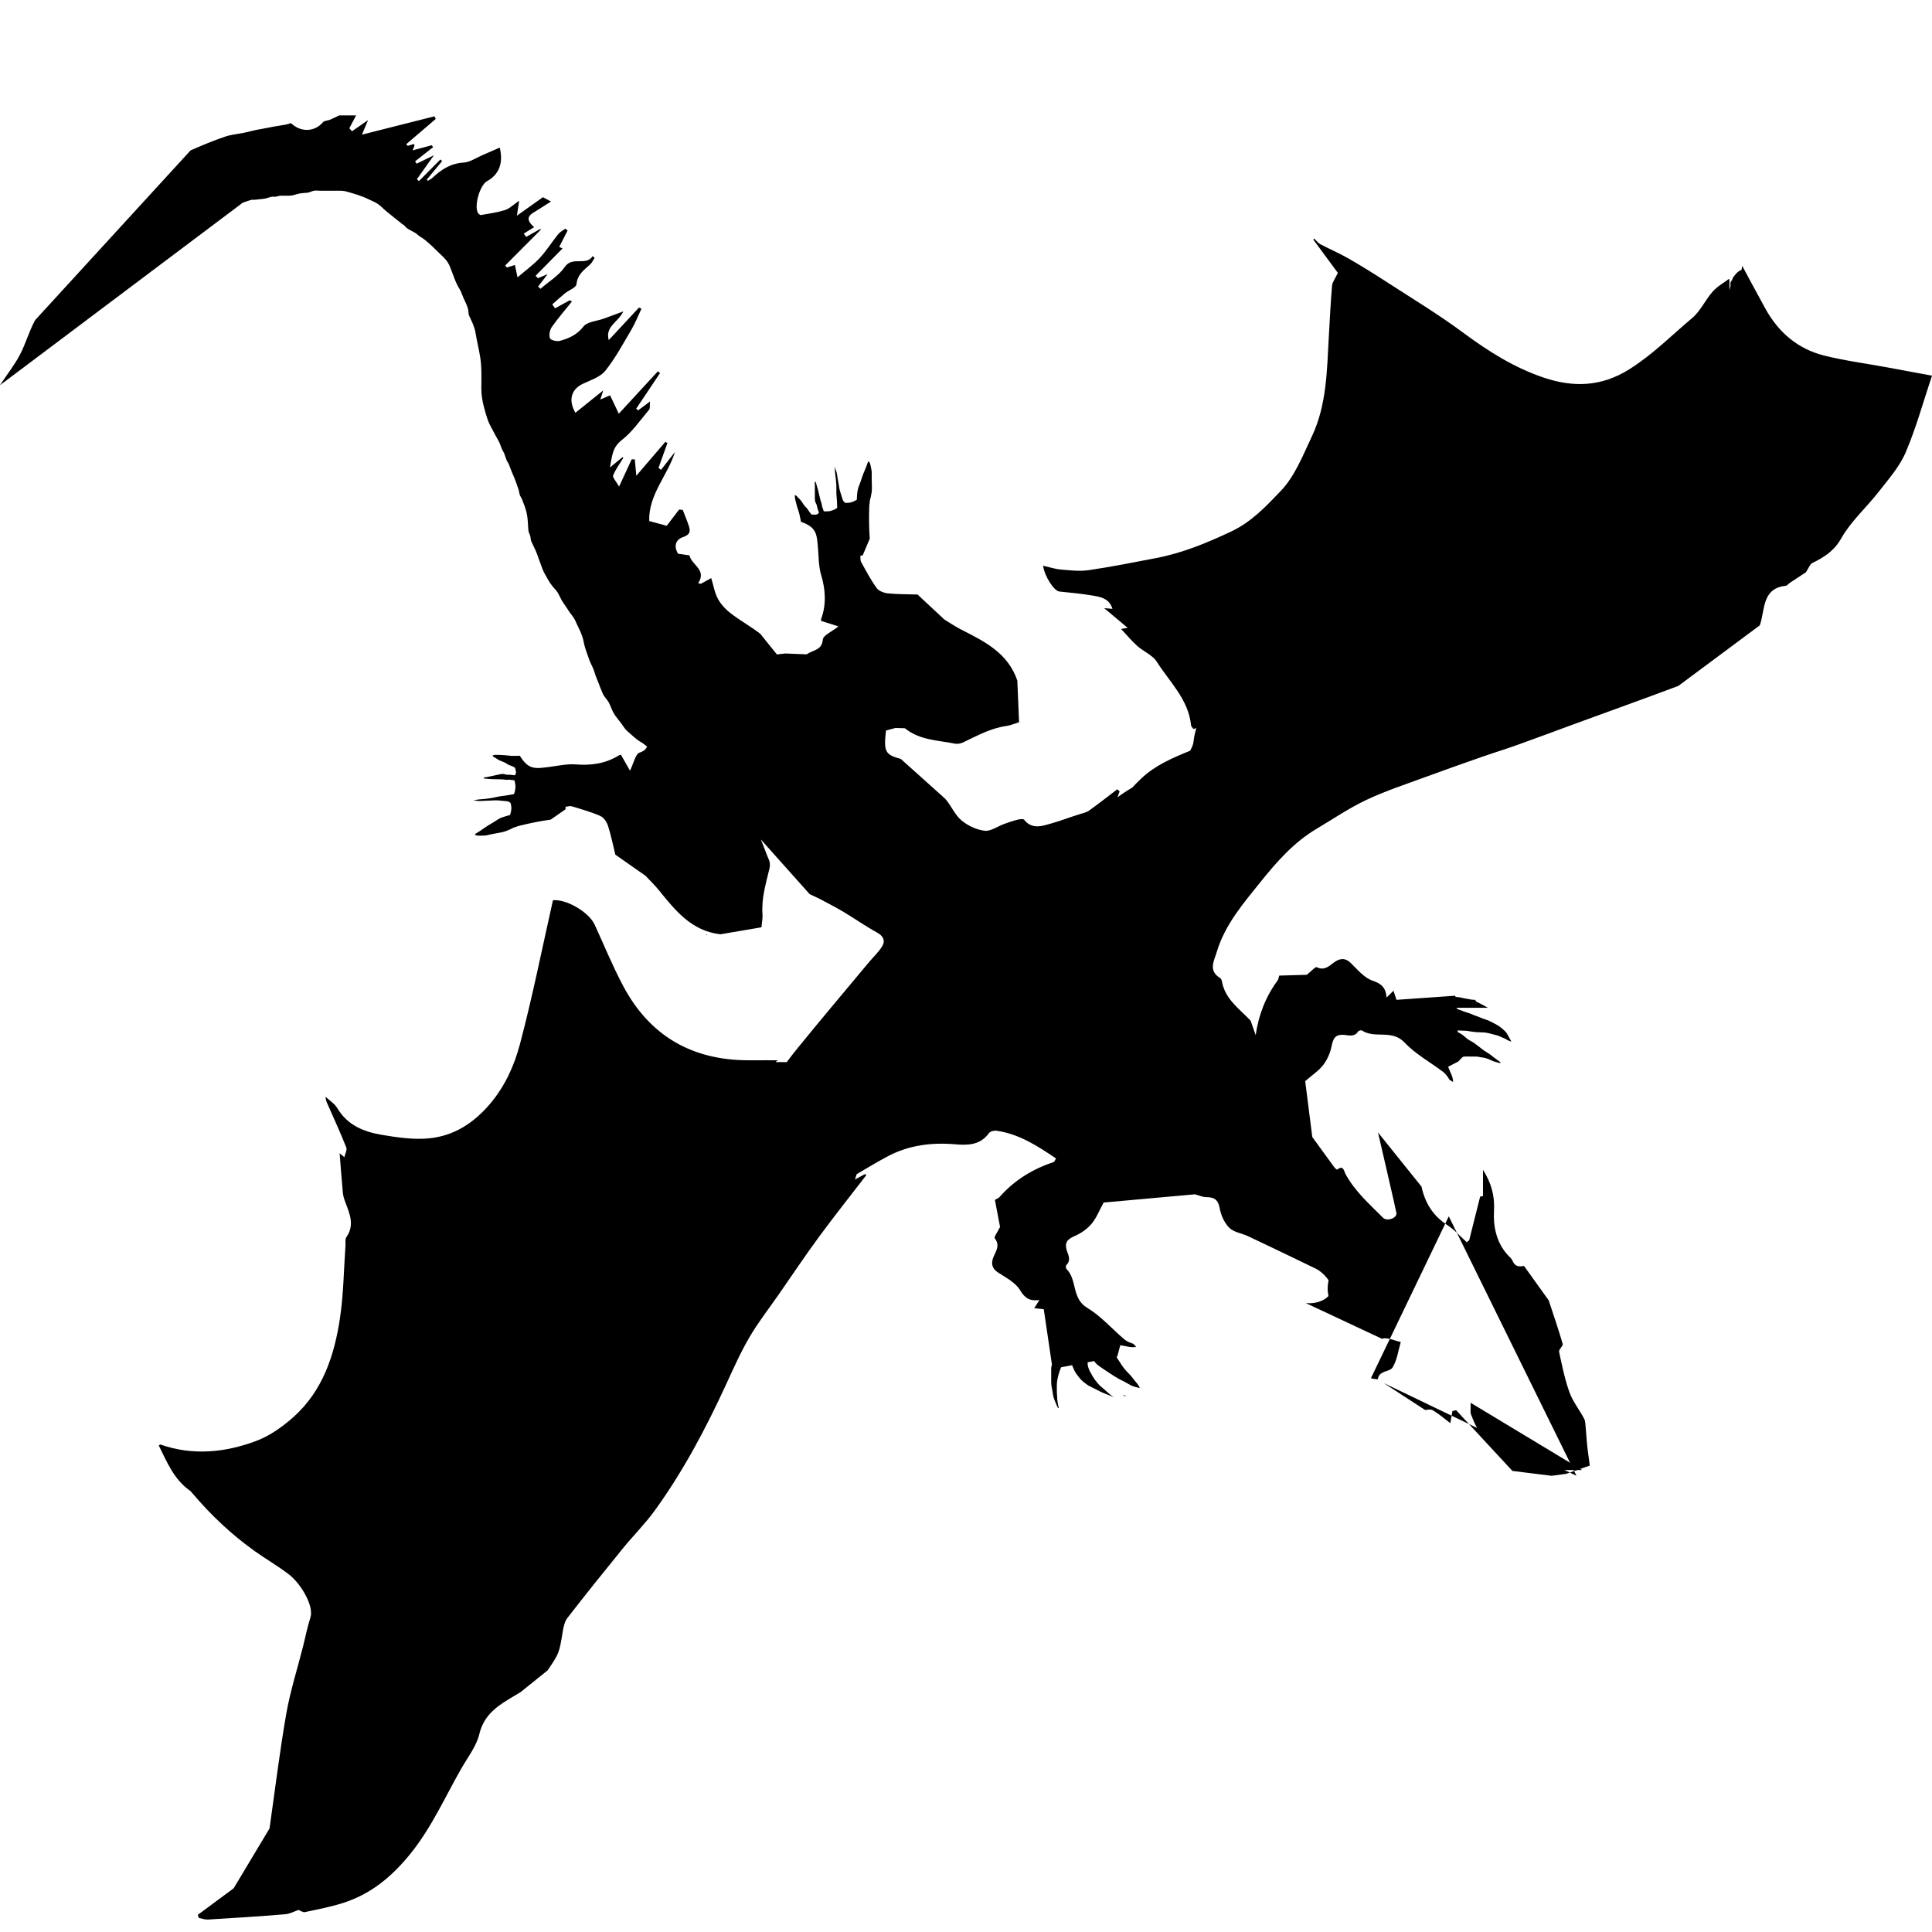 <?xml version="1.0" encoding="UTF-8"?>
<svg id="Layer_1" data-name="Layer 1" xmlns="http://www.w3.org/2000/svg" viewBox="0 0 1980 1980">
  <g>
    <path d="M1152.36,1430.64c.36,.11,1.13,.33,1.51,.14-.4-.51-1.29-.65-1.88-.83-.51-.16-1.01-.34-1.51-.53,.03,.02,.06,.04,.08,.06,.61,.45,1.06,.94,1.79,1.17Z"/>
    <path d="M723.79,958.6c.33-.34,.65-.68,.96-1.02-.27-.01-.54-.03-.8-.09-.05,.37-.1,.74-.15,1.11Z"/>
    <path d="M1413.84,1162.97m70.93,83.58,130.84,265.87-197.55-95.04c14.39,9.36,27.99,18.22,42.48,27.65,1.28,0,5.32-1.21,7.82,.24,6.07,3.53,11.43,8.3,18,13.27,1.01-5.82,1.58-9.14,2.15-12.46,1.28-.27,2.55-.54,3.83-.82l57.67,62.22,40.16,4.98c4.39-.59,9.12-1.23,14.89-2.01l24.24-8.47c-1.06-7.92-.82-6.32-1.93-14.23-1.13-8.09-1.47-16.29-2.27-24.42-.32-3.18-.2-6.73-1.61-9.41-4.79-9.11-11.56-17.41-15-26.94-4.85-13.45-7.68-27.66-10.68-41.7-.49-2.31,4.32-5.89,3.7-8.02-4.33-14.96-9.43-29.7-14.31-44.56l-25.33-35.31c-6.15,1.17-9.51,.09-11.91-5.6-.91-2.15-3.1-3.79-4.76-5.6-11.74-12.83-15-29.6-14.09-45.12,.94-16.1-3.05-29.12-11.28-42.21v26.84c-.97,.21-1.95,.43-2.92,.64l-11.23,44.74c-.83,.66-1.67,1.32-2.5,1.98-6.62-5.93-12.61-12.82-19.98-17.59-14.68-9.5-22.74-22.59-26.39-39.39l-44.6-55.51s18.99,81.6,18.97,82.98c-.06,5.4-10.08,8.17-13.71,4.54-13.94-13.97-28.87-27.1-38.5-44.82-1.64-3.01-2.12-9.75-8.59-4.57-.21,.17-2.17-1.4-2.93-2.43-7.56-10.31-15.01-20.69-22.56-31.01l-7.28-57.25c7.13-6.21,13.82-10.57,18.46-16.54,4.1-5.28,7.06-12.1,8.45-18.68,1.67-7.94,3.21-13.07,13.29-12.17,4.14,.37,10.56,2.38,14.06-3.59,.49-.84,3.16-1.44,3.98-.89,13.08,8.66,30.61-1.49,43.52,12.22,11.22,11.92,26.36,20.13,39.62,30.17,2.69,2.04,4.72,4.94,6.52,8.08l3.62,2.28c.32-5.11-3.21-10.47-5.06-15.61,2.94-1.52,6.61-3.41,10.31-5.32,.12-.06,.23-.12,.35-.18,0-.06,0-.12,0-.18,.78-.8,2.39-2.41,2.81-2.86,.32-.34,.54-.65,.87-.96,.58-.55,1.23-.91,2.04-.96,2.53-.17,5.14,0,7.68,0,1.14,0,2.27,0,3.41,0,.9-.04,1.8-.03,2.7,.04,.99,.19,1.97,.39,2.95,.61,1.67,.24,3.29,.37,4.94,.81,1.33,.36,2.58,.79,3.84,1.37,2.44,1.11,4.76,2.22,7.37,2.83,1.33,.31,3.41,1.25,4.81,.73-.65-.83-1.38-1.31-2.23-1.93-2-1.46-3.98-2.96-6.01-4.39-.86-.61-1.56-1.25-2.35-1.93-.98-.85-2.14-1.43-3.23-2.13-1.5-.97-3.02-1.86-4.44-2.95-1.6-1.23-3.17-2.48-4.79-3.69-2.28-1.71-4.57-3.63-7.11-4.96-1.38-.72-2.7-1.4-3.95-2.35-1.2-.91-2.3-1.94-3.44-2.92-2.02-1.72-4.21-3.07-6.6-4.16l-.06-1.89c.68,.12,1.35,.22,2.06,.23,2.15,.03,4.28,.18,6.44,.23,1.24,.03,2.46,.32,3.68,.53,2.26,.38,4.54,.7,6.82,.89,2.78,.23,5.57,.1,8.35,.35,2.63,.24,4.92,.78,7.43,1.52,2.01,.59,4.08,.97,6.08,1.6,1.69,.53,3.28,1.31,4.87,2.07,1.03,.5,2.16,.74,3.15,1.32,.98,.57,1.72,1.12,2.76,1.58,.69,.3,1.44,.53,2.12,.85,.35,.17,.57,.47,.98,.33,.06-.43-.41-1.1-.6-1.49-.36-.71-.78-1.39-1.18-2.07-1.16-1.98-2.08-4.14-3.48-5.97-.85-1.11-1.78-1.84-2.84-2.75-1.4-1.2-2.72-2.42-4.26-3.45-2.75-1.82-5.79-3.23-8.69-4.78-1.66-.89-3.34-1.52-5.14-2.05-2.58-.75-4.93-1.81-7.41-2.84-1.58-.66-3.21-1.17-4.81-1.77-1.49-.56-2.92-1.28-4.42-1.82-1.81-.66-3.7-1.07-5.5-1.76-1.32-.51-2.63-1.05-3.94-1.57-1.03-.41-2.09-.64-3.12-1l-.04-1.37c.54,.03,1.03,.08,1.3,.08h23.57c1.48,0,2.97,0,4.45,0,.61,0,1.41,.16,2-.03-.4-.43-1.03-.68-1.54-.97-.73-.42-1.43-.89-2.18-1.28-1.48-.79-3.01-1.48-4.46-2.33-1.14-.67-2.52-1.12-3.57-1.93-.52-.4-.61-1.07-1.1-1.42-.59-.42-2.06-.22-2.68-.28-1.46-.13-2.91-.45-4.35-.72-2.89-.55-5.82-1.03-8.68-1.69-1.35-.31-2.73-.39-4.12-.41-.24-.42-.47-.85-.71-1.27l-59.98,4.21c-.93-2.81-1.91-5.75-3.11-9.36-2.05,2.05-3.88,3.88-7,7-.91-10.12-5.27-14.24-14.34-17.26-8.6-2.86-15.53-11.46-22.53-18.22-6.13-5.93-11.95-4.38-17.4-.26-5.35,4.05-9.77,8.32-17.41,4.63-1.37-.66-5.29,3.94-10.17,7.8l-28.2,.82c-.64,1.68-.74,3.72-1.76,5.1-12.38,16.82-19.46,35.59-22.41,55.93l-5.18-14.86c-11.4-12-25.99-21.82-29.31-39.82-.25-1.37-.84-3.21-1.87-3.83-12.6-7.53-6.18-17.75-3.46-26.89,8.36-28.02,27.48-50.03,45.06-71.93,16.21-20.19,33.92-40.33,56.97-54.01,17.05-10.12,33.57-21.41,51.43-29.82,19.84-9.34,40.87-16.16,61.5-23.78,18.95-7,38.03-13.69,57.1-20.36,12.01-4.2,24.19-7.91,36.16-12.2,19.06-6.82,38.01-13.96,57.03-20.92,35.92-13.15,71.93-26.05,107.75-39.49l83.39-62.01c5.67-14.84,1.58-37.93,26.57-40.57,1.55-.16,2.88-2.11,4.39-3.11,6.38-4.22,12.79-8.4,16.37-10.75,3.19-4.87,4.19-8.32,6.36-9.38,12.23-6.02,22.44-12.29,30-25.64,9.91-17.48,25.81-31.48,38.33-47.59,9.98-12.84,21.27-25.54,27.53-40.2,10.71-25.07,17.93-51.63,27-78.7-16.33-3.02-31.51-5.85-46.7-8.65-21.31-3.92-42.91-6.71-63.88-11.98-26.82-6.72-46.62-23.61-60.02-47.79-8.1-14.63-15.93-29.4-23.89-44.11-.28,1.44-.53,2.89-.78,4.34-.18,.02-.38,.06-.61,.12-2.12,.53-4.62,3.14-5.93,4.8-.72,.91-1.57,1.93-2.18,2.92-.4,.66-.54,1.67-.93,2.39-.3,.55-1.24,1.44-1.45,2.13-.29,.95-.13,2.06-.12,3.04,.02,1.31-.31,1.9-.6,3.08-.17,.67-.35,1.37-.52,2.05,0-2.97,.02-5.95,.03-8.92,0-1.91-.53-3.83-.36-2.66-5.1,3.85-11.9,7.55-16.74,12.98-7.61,8.54-12.48,19.94-21.03,27.14-21.22,17.86-40.65,37.59-64.63,52.64-28.68,18.01-57.38,18.55-87.16,8.61-30.23-10.09-57.01-26.96-82.73-46.03-25.43-18.86-52.67-35.29-79.27-52.55-12.76-8.28-25.7-16.33-38.9-23.89-9.19-5.27-19.04-9.4-28.41-14.37-2.44-1.29-4.22-3.83-6.3-5.8l-.97,1.03c8.84,11.97,17.67,23.95,25.18,34.12-2.7,5.8-5.6,9.39-5.93,13.2-1.51,17.52-2.38,35.11-3.35,52.68-1.91,34.6-2.16,69.65-17.36,101.76-9.23,19.5-17.53,40.97-32,56.02-14.68,15.27-29.58,31.45-50.62,41.37-24.95,11.76-49.83,22.03-76.79,27.22-23.09,4.45-46.19,9.04-69.44,12.45-9.3,1.36-19.08,.14-28.58-.68-5.85-.5-11.58-2.47-17.98-3.91,1.47,11.21,11.32,25.87,16.53,26.44,10.98,1.2,22.02,2.11,32.9,3.96,8.72,1.49,18.21,2.63,21.64,13.8-2.27-.19-4.22-.35-8.51-.7,9.33,7.8,17.05,14.25,24.08,20.13-.05,0-2.18,.39-6.73,1.21,6.36,6.76,11.08,12.52,16.57,17.4,6.46,5.74,15.71,9.38,20.06,16.27,13.17,20.84,32.53,38.59,35.09,65.2,.11,1.14,1.44,2.16,2.52,3.7,.92-.36,1.84-.72,2.76-1.09-.52,2.61-1.26,5.22-1.84,7.82-.58,2.57-.64,5.14-1.16,7.68-.55,2.65-1.96,5.3-3.22,7.8-17.85,7.29-35.64,14.76-50.01,28.38-3.21,3.04-6.34,6.19-9.38,9.44-5.21,3.02-10.25,6.34-15.1,9.92,.72-2.04,1.44-4.07,2.2-6.09-.8-.7-1.6-1.41-2.41-2.11-9.64,7.33-19.15,14.86-29.02,21.87-2.86,2.04-6.76,2.61-10.19,3.86-9.43,2.85-18.47,6.46-27.79,9.07-9.8,2.75-20.07,6.87-28.54-3.67-.91-1.13-4.67-.47-6.92,.1-4.55,1.14-9.01,2.66-13.43,4.26-6.73,2.44-13.7,7.74-19.99,6.99-8.35-.99-17.37-5.2-23.86-10.68-6.88-5.82-10.51-15.3-16.67-22.2l-45.39-40.71c-16.15-4.37-17.73-7.54-15.21-29.12,2.94-.79,5.95-1.61,9.71-2.62l7.78,.2c.71,.08,1.64-.11,2.1,.26,14.93,12.09,33.58,12.08,51.11,15.61,2.58,.52,5.81-.11,8.24-1.26,14.35-6.8,28.25-14.59,44.36-16.84,4.52-.63,8.85-2.59,13.07-3.88l-1.78-42.64c-9.62-28.46-33.74-40.17-57.57-52.31-5.93-3.02-11.47-6.83-17.19-10.27l-27.5-25.65c-10.13-.34-20.3-.15-30.35-1.17-4.09-.42-9.34-2.41-11.57-5.49-6.05-8.36-10.89-17.61-15.91-26.67-.96-1.72-.58-4.18-.81-6.31,.83-.19,1.65-.38,2.48-.57l7.19-17.08c-.81-10.48-.88-21.05-.58-31.57,.04-1.4,.13-2.77,.26-4.13l.21-.06c0-.43-.04-.9-.07-1.37,.12-.92,.28-1.83,.47-2.74,.15-.31,.29-.62,.35-1.02,.03-.21,.05-.4,.07-.6,.14-.53,.26-1.05,.44-1.59,.14-.58,.2-1.2,.27-1.79,.11-.87,.45-1.69,.53-2.56,.16-1.77,.25-3.47,.25-5.25,0-3.21-.13-6.37-.23-9.57-.1-2.95,.34-6.03-.4-8.92-.64-2.48-.65-4.93-1.94-7.2-.73-1.29-1.43-.46-1.77,.61-1.6,4.99-4.01,9.67-5.7,14.64-.77,2.26-1.46,4.54-2.34,6.76-1.01,2.55-1.98,4.97-2.38,7.71-.43,2.91-.63,5.84-.75,8.77,0,0,0,0,0,.01-.17,.18-.3,.18-.51,.27-.31,.13-.52,.35-.8,.52-.77,.48-1.6,.78-2.42,1.16-.65,.29-1.34,.57-2.04,.71-1.05,.2-2.08,.54-3.16,.55-1.02,.01-2.05,.02-3.07,0-.02-.03-.03-.07-.05-.1-.29-.39-.71-.6-1.03-.95-.59-.63-1.07-1.35-1.35-2.16-.47-1.34-.81-2.75-1.28-4.1-.57-1.65-1.06-3.36-1.59-5.02-.55-1.74-.74-3.6-1.04-5.4-.44-2.65-.95-5.29-1.39-7.94-.3-1.83-.43-3.69-.91-5.5-.34-1.28-.96-2.49-1.25-3.78-.13-.61-.27-1.16-.51-1.74-.17,.2-.19,.45-.05,.74,0,.68,0,1.36,0,2.05-.01,1.57,.14,3.08,.39,4.63,.5,3.15,.73,6.3,.98,9.48,.3,3.86,0,7.71,.23,11.57,.12,2.06,.42,4.09,.48,6.16,.05,1.99,.23,3.99,.26,5.98,0,.42,0,.83,0,1.25-1.03,.85-2.21,1.51-3.46,1.99-.75,.29-1.52,.5-2.26,.79-.43,.17-.84,.29-1.28,.39-.99,.22-1.95,.39-2.97,.38-1,0-1.99-.01-2.99,0-.26,0-.48,0-.73-.06-.12-.25-.24-.51-.32-.77-.45-1.38-.97-2.75-1.4-4.14-.28-.91-.27-1.87-.49-2.79-.25-1.04-.67-2.04-.99-3.07-.78-2.54-1.3-5.19-1.92-7.77-.69-2.89-1.35-5.77-2.32-8.58-.3-.86-.5-1.92-.89-2.72-.17-.34-.31-.78-.8-.49-.32,1.17-.03,2.87-.03,4.06v7.91c0,1.82-.06,3.65-.02,5.48,.03,1.41,.17,2.79,.81,4.06,.53,1.05,1.01,1.9,1.28,3.06,.22,.92,.32,1.85,.61,2.75,.48,1.5,1,3.02,1.52,4.51-.18,.2-.38,.34-.56,.55-.63,.72-1.48,1.22-2.46,1.33-1.17,.13-2.44,.04-3.62,.02-.35,0-.66-.09-.97-.18-1.36-1.19-2.29-2.85-3.34-4.31-.55-.76-.95-1.63-1.61-2.29-.64-.63-1.35-1.16-1.92-1.86-1.42-1.74-2.46-3.77-3.84-5.55-.83-1.07-1.64-1.93-2.69-2.79-.72-.58-1.06-1.44-1.73-2.03-.22-.2-1.46-.99-1.78-.87-.32,.11-.21,.46-.22,.75-.03,1.64,.21,3.15,.67,4.73,.84,2.9,1.38,5.83,2.41,8.67,1.08,2.98,1.89,5.95,2.42,9.08,.23,1.36,.66,2.59,.66,3.96,16.23,5.76,16.36,12.4,17.61,27.45,.75,8.97,.59,18.3,3.12,26.79,4.57,15.32,5.57,30.15,.13,45.31-.49,1.37,.19,3.17,.1,2.1,7.03,2.23,12.41,3.94,17.61,5.6-6.77,5.42-15.63,9.08-16.04,13.53-1.03,11.02-9.38,10.25-16.57,15.1l-21.93-.88c-2.85,.33-6.87,.81-8.55,1l-17-21.12c-9.61-7.46-19.6-12.98-28.69-19.73-5.64-4.18-11.05-9.56-14.47-15.59-3.63-6.4-4.79-14.21-7.16-21.81-4.95,2.73-7.77,4.28-10.58,5.83-.93-.17-1.85-.34-2.78-.51,9.1-14.26-6.91-18.64-8.88-28.56-4.09-.61-8.22-1.23-11.79-1.76-4.8-8.09-2.07-14.6,5.11-17.02,6.75-2.27,7.91-5.49,6.09-11.09-1.85-5.69-4.21-11.22-6.35-16.82-1.24-.1-2.49-.19-3.73-.29-4.59,6-9.18,12-12.7,16.6-6.49-1.76-12.23-3.32-17.94-4.87-.84-27.18,18.92-46.57,26.37-70.72-4.76,6.1-9.52,12.21-14.28,18.31-.85-.69-1.7-1.38-2.55-2.08,3.05-8.49,6.09-16.97,9.14-25.46-.72-.39-1.43-.79-2.15-1.18-10.13,11.82-20.26,23.64-29.75,34.73-.49-5.36-1.01-11.06-1.53-16.76-1.06-.04-2.13-.07-3.19-.11-3.96,8.56-7.92,17.12-12.93,27.95-3.11-5.52-6.92-9.37-6.12-11.37,2.56-6.37,6.84-12.04,10.45-17.98-.29-.25-.58-.51-.86-.76-3.96,3.26-7.91,6.51-12.84,10.57,2.2-11.26,2.3-20.51,11.95-27.97,10.94-8.46,19.11-20.55,28.21-31.3,1.13-1.33,.52-4.12,.92-8.39-5.4,4.03-8.82,6.58-12.23,9.13-.64-.6-1.29-1.19-1.93-1.79,8.13-12.14,16.27-24.28,24.4-36.41-.73-.61-1.47-1.22-2.2-1.83-12.79,13.87-25.58,27.75-40.05,43.44-3.82-8.07-6.37-13.46-8.92-18.85-2.68,1.16-5.83,2.52-10.03,4.34,1.1-3.45,1.65-5.17,2.99-9.34-10.87,8.72-19.68,15.79-28.51,22.88-7.54-12.85-4.28-24.05,7.68-29.7,8.05-3.81,17.79-6.87,22.96-13.32,10.34-12.93,18.3-27.81,26.75-42.18,4.01-6.81,6.9-14.27,10.3-21.44-.83-.39-1.67-.79-2.5-1.18-10.08,10.84-20.16,21.68-31.03,33.37-3.8-14.19,9.34-17.82,14.95-29.41-8.3,3.06-14.19,5.27-20.1,7.41-7.1,2.57-16.82,3.04-20.74,8.07-6.69,8.57-15.01,12.2-24.32,14.73-3.06,.83-9.33-.78-10.03-2.74-1.17-3.27-.17-8.52,1.93-11.52,6.34-9.06,13.65-17.45,20.58-26.1-.72-.43-1.45-.87-2.17-1.3-5.03,2.75-10.06,5.51-15.09,8.26-.96-1.33-1.92-2.65-2.88-3.98,4.26-3.76,8.42-7.64,12.82-11.23,4.06-3.31,11.63-5.97,11.99-9.49,1.01-9.96,7.62-14.52,13.86-20.11,2-1.79,3.16-4.52,4.71-6.82-.64-.64-1.27-1.28-1.91-1.91-6.84,10.72-20.69-.4-28.64,11.15-6.16,8.95-16.47,15.04-24.94,22.4-.8-.76-1.59-1.52-2.39-2.29,2.73-3.58,5.47-7.17,9.67-12.67-4.94,2.02-7.42,3.03-9.9,4.05-.79-.81-1.57-1.63-2.36-2.44,9.16-9.29,18.32-18.59,27.62-28.01-2.13-.98-3.7-1.69-3.41-1.56,3.12-6.1,5.87-11.49,8.62-16.88-.81-.59-1.62-1.19-2.44-1.78-2.44,1.84-5.38,3.29-7.24,5.6-6.45,8.03-11.94,16.91-18.92,24.41-6.58,7.07-14.58,12.81-22.76,19.83-1.32-6.26-1.95-9.26-2.68-12.69-3.23,1.03-5.71,1.82-8.2,2.61-.57-.71-1.14-1.42-1.71-2.13,12.21-12.26,24.43-24.52,36.64-36.79-.27-.18-.55-.36-.82-.54-4.79,2.69-9.58,5.38-14.36,8.07-.82-1.12-1.63-2.23-2.45-3.35,3.36-2.09,6.71-4.19,10.62-6.62-11.76-10.28-2.65-13.57,3.8-17.7,4.02-2.58,8.06-5.13,13.48-8.57-4.62-2.47-7.32-3.92-8.26-4.42-9.54,6.76-17.83,12.64-26.67,18.91,.69-4.53,1.26-8.23,2.34-15.3-6.39,4.35-10.01,8.14-14.4,9.52-7.99,2.51-16.41,3.69-24.7,5.14-.95,.17-2.67-1.26-3.26-2.36-3.99-7.44,2.19-28.37,9.39-32.34,12.21-6.72,16.96-18.37,13.04-34.42-6.04,2.64-11.82,5.23-17.65,7.71-6.48,2.75-12.89,7.27-19.53,7.68-13.25,.82-22.87,7.19-31.89,15.69-1.32,1.24-3.08,2.01-4.64,3-.34-.43-.69-.87-1.03-1.3,5.24-6.32,10.48-12.64,15.72-18.96l-1.81-1.63c-7.33,7.39-14.67,14.78-22,22.17-.69-.67-1.37-1.34-2.06-2,5.29-7.44,10.57-14.88,17.41-24.49-7.44,3.63-12.55,6.13-17.67,8.62-.54-.8-1.08-1.59-1.61-2.39,6.15-4.84,12.31-9.68,18.46-14.53-.44-.66-.87-1.31-1.31-1.97-6.24,1.65-12.47,3.31-19.84,5.26,6.97-13.45-6.07-.44-6.11-6.58,9.65-8.26,19.81-16.94,29.97-25.63-.44-.9-.88-1.8-1.31-2.7-24.42,6.17-48.84,12.34-74.33,18.78,2.24-5.31,4.35-10.29,6.29-14.89-5.55,3.85-11,7.63-16.45,11.41-.92-1.02-1.85-2.05-2.77-3.07,2.32-4.38,4.65-8.77,6.97-13.15h-17.43c-3.06,1.47-6.07,3.05-9.19,4.36-2.47,1.04-6.01,.97-7.48,2.72-7.89,9.37-21.33,10.45-31.02,2.2-.54-.46-1.14-.93-1.77-1.37-1.82,.67-3.61,1.2-5.58,1.57-5.57,1.05-11.17,1.73-16.72,2.93-4.09,.88-8.2,1.5-12.31,2.28-.99,.19-1.98,.41-2.96,.64,.01,.02,.02,.03,.04,.05h-.25c-3.6,.83-7.15,1.82-10.78,2.52-6.35,1.22-12.66,1.78-18.84,3.86-12.04,4.05-23.75,8.99-35.38,14.1L36.01,328.07c-6.22,11.28-9.61,24.1-15.61,35.53-5.22,9.96-12.29,18.94-20.41,31.16L247.07,209.04c.46-.39,.88-.76,1.29-1.11,3.24-1.28,6.45-2.25,9.44-3.2,.76,.03,1.54,.05,2.36,.03,3.44-.11,6.83-.78,10.26-1.06,3.06-.25,5.52-1.76,8.47-2.15,.94-.12,2,.14,2.96,.1,1.47-.07,2.47-.55,3.9-.82,2.09-.4,4.23-.23,6.37-.23,3.55,0,6.58,.19,9.98-1,4.34-1.53,8.19-1.74,12.65-2.05,2.57-.18,4.66-1.69,7.18-2.13,1.89-.32,4.21,.05,6.14,.05,6.5,0,13,.04,19.5,0,2.95-.02,5.34,.12,8.18,1,3.45,1.06,6.95,1.95,10.3,3.08,3.62,1.22,7.57,2.61,11.05,4.38,3.11,1.58,6.83,2.93,9.73,4.8,2.95,1.9,5.5,4.78,8.22,7.01,2.92,2.4,5.87,4.75,8.76,7.18,2.57,2.16,5.31,3.99,7.68,6.21,.74,.69,1.52,.9,2.32,1.49,1.06,.78,1.5,1.72,2.49,2.57,3.7,3.17,8.45,4.23,12.06,7.67,1.73,1.65,3.87,2.48,5.86,4.03,4.23,3.27,8.42,7.07,12.17,10.88,5.26,5.35,11.29,9.55,14.34,16.6,3.53,8.16,5.52,16.37,10.29,23.94,1.81,2.88,2.7,6.16,4.05,9.24,1.69,3.86,3.73,7.37,4.7,11.56,.55,2.35,.06,4.46,1.17,6.74,.84,1.73,1.58,3.35,2.35,5.08,.68,1.52,1.28,2.77,1.8,4.28,.75,2.15,1.73,4.67,2.08,6.93,1.34,8.57,3.5,16.96,4.9,25.54,1.76,10.82,1.26,21.81,1.23,32.76-.02,6.39,1.13,13.02,2.8,19.23,1.26,4.68,2.49,9.13,4.16,13.69,1.38,3.77,3.5,7.13,5.33,10.68,1.6,3.11,3.13,6.04,4.94,9.04,1.96,3.26,2.65,6.71,4.3,10.03,.91,1.84,1.68,2.69,2.33,4.8,.58,1.88,1.39,3.84,2.03,5.69,.5,1.45,1.24,1.96,1.83,3.2,.11,.22,.19,.46,.29,.68l3.18,8.11c.22,.54,.44,1.09,.68,1.63,2.39,5.19,4.39,10.93,6.21,16.33,.59,1.75,.64,3.13,1.09,4.89,.53,2.05,1.88,3.67,2.65,5.62,1.64,4.13,3.33,8.43,4.39,12.75,1.49,6.1,1.51,12.25,1.95,18.4,.16,2.27,1.37,4,1.94,6.13,.53,2,.28,3.62,1.14,5.59,1.84,4.2,4.16,8.3,5.75,12.61,1.91,5.16,3.63,10.38,5.64,15.52,1.61,4.11,3.97,7.87,6.14,11.7,2.12,3.76,4.9,7.04,7.75,10.24,2.73,3.06,4.22,7.61,6.36,11.11,1.93,3.16,4.21,5.98,6.13,9.16,2.25,3.73,5.47,6.73,7.23,10.77,3.12,7.16,7.32,14.17,8.68,21.99,1.03,5.94,3.36,11.12,5.19,16.79,.52,1.61,1.18,3.16,1.88,4.68l2.22,4.75c.8,1.78,1.53,3.58,2.01,5.47,.79,3.06,2.45,6.49,3.6,9.53,1.43,3.8,2.94,7.84,4.6,11.52,1.72,3.8,4.99,6.52,6.77,10.3,1.79,3.79,2.93,7.64,5.28,11.2,2.2,3.32,4.89,6.34,7.24,9.56,2.17,2.98,3.6,5.67,6.54,8.08,4.19,3.43,8.28,7.86,13.07,10.47,2.61,1.43,4.38,3.08,6.55,4.82-1.24,2.59-3.36,4.72-7.66,6.07-4.27,1.34-6,10.76-9.89,18.52-2.7-4.74-5.5-9.65-9.15-16.06,1.06-.13-.83-.42-2.07,.34-13.68,8.48-28.4,10.6-44.34,9.33-8.83-.7-17.92,1.39-26.85,2.54-14.98,1.92-21.5,3.18-30.53-11.49-1.34,.29-2.63,.12-4.01,.18-3.17,.13-6.24-.03-9.38-.47-3-.42-5.97-.34-8.98-.55-1.65-.12-3.17-.04-4.77,.34-.28,.07-.64,.04-.68,.37-.05,.34,.99,1.38,1.23,1.56,.72,.53,1.62,.69,2.35,1.27,1.06,.85,2.07,1.46,3.29,2.05,2.03,.98,4.23,1.57,6.23,2.6,.8,.41,1.47,1,2.22,1.49,.79,.52,1.72,.73,2.58,1.1,1.65,.72,3.47,1.28,4.91,2.36,.16,.28,.3,.56,.38,.91,.27,1.15,.62,2.37,.74,3.55,.1,.98-.22,1.92-.78,2.69-.16,.22-.26,.45-.42,.66-1.57-.2-3.16-.39-4.73-.55-.95-.09-1.87,0-2.82-.02-1.2-.02-2.13-.32-3.26-.61-1.38-.36-2.75-.2-4.14,.06-1.79,.34-3.57,.78-5.35,1.16-2.58,.55-5.16,1.1-7.73,1.65-1.17,.25-2.88,.32-3.96,.88-.18,.55,.28,.59,.65,.68,.87,.21,1.94,.19,2.84,.3,2.95,.37,5.91,.41,8.88,.48,2.66,.06,5.36,.01,8,.25,1.07,.1,2.13,.3,3.21,.33,.95,.02,1.88-.19,2.83-.1,1.46,.13,2.9,.35,4.35,.51,.27,.03,.55,.09,.82,.15,.11,.22,.16,.45,.21,.7,.2,.98,.41,1.95,.63,2.92,.22,.99,.26,1.96,.25,2.98,0,.46-.04,.88-.11,1.34-.13,.79-.17,1.59-.3,2.38-.21,1.32-.61,2.62-1.23,3.8-.41,.09-.81,.19-1.22,.27-1.96,.38-3.94,.62-5.9,.99-2.04,.38-4.08,.51-6.12,.82-3.82,.59-7.53,1.67-11.36,2.19-3.16,.42-6.29,.86-9.48,1.02-1.57,.08-3.07,.25-4.61,.59-.67,.15-1.33,.3-2,.43-.32-.07-.56,0-.72,.2,.62,.12,1.19,.14,1.81,.14,1.33,0,2.63,.36,3.96,.43,1.86,.09,3.71-.17,5.56-.26,2.68-.13,5.37-.18,8.05-.3,1.82-.08,3.67-.28,5.49-.11,1.74,.17,3.51,.29,5.25,.5,1.42,.18,2.87,.21,4.28,.4,.85,.11,1.66,.43,2.39,.87,.41,.25,.7,.61,1.14,.81,.03,.01,.07,.01,.1,.03,.24,.99,.44,2.01,.64,3.01,.21,1.06,.1,2.13,.12,3.2,.01,.72-.11,1.45-.27,2.14-.19,.88-.32,1.75-.63,2.61-.11,.31-.29,.57-.34,.89-.04,.22-.02,.35-.16,.56,0,0,0,0-.01,.01-2.84,.73-5.66,1.54-8.42,2.57-2.6,.97-4.76,2.42-7.05,3.94-1.99,1.32-4.07,2.47-6.12,3.7-4.5,2.69-8.58,6.03-13.13,8.63-.97,.56-1.64,1.41-.23,1.86,2.49,.78,4.89,.29,7.45,.39,2.98,.12,5.89-.96,8.8-1.48,3.15-.56,6.27-1.1,9.41-1.77,1.74-.37,3.39-.82,5.08-1.34,.84-.26,1.57-.76,2.4-1.05,.56-.19,1.16-.38,1.69-.64,.48-.29,.97-.51,1.46-.76,.19-.06,.37-.12,.57-.19,.37-.13,.65-.34,.92-.55,.85-.38,1.71-.73,2.58-1.04,.47-.07,.94-.13,1.36-.22v-.22c1.31-.41,2.63-.79,4-1.12,10.22-2.49,20.58-4.62,30.99-6.02l15.21-10.6c.01-.85,.03-1.7,.04-2.55,2.12-.21,4.45-1.1,6.34-.52,9.91,3.02,19.97,5.82,29.41,9.99,3.48,1.54,6.52,6.26,7.78,10.17,3.11,9.62,5.04,19.61,7.49,29.44l30.82,21.54c4.56,4.87,9.44,9.49,13.63,14.66,16.85,20.77,33.34,41.92,63.18,45.38l42.08-7.16c.38-4.39,1.39-9.04,1.07-13.59-1.16-16.23,3.55-31.45,7.21-46.9,.62-2.62,.56-5.91-.49-8.32-3-6.93-5.44-14.19-8.37-21.17l49.98,55.98c5.2,2.48,8.73,4,12.11,5.81,7.8,4.17,15.68,8.25,23.26,12.79,11.27,6.76,22.05,14.37,33.55,20.67,6.37,3.49,8.88,8.11,5.61,13.8-3.5,6.09-8.99,11.02-13.56,16.5-24.72,29.67-49.68,59.15-74.01,89.14-3.56,4.39-7,8.88-10.39,13.42-1.87,0-3.74,0-5.61,0-1.9,0-3.91,.11-5.86,.05,.79-.67,1.54-1.32,2.17-1.9-3.61,0-7.38,0-11.22,0-.15-.07-.32-.13-.47-.2-.25,.08-.54,.14-.81,.2-5.9,0-11.97,0-18.07-.01-57.57-.19-100.68-25.16-127.75-76.06-10.82-20.34-19.57-41.79-29.2-62.76-6.26-13.64-29.94-26.66-42.82-25.16-11.23,49.84-21.01,99.17-33.89,147.67-5.82,21.91-15.29,43.05-30.87,61.29-16.86,19.74-37.01,32.54-62.14,35.02-15.86,1.56-32.41-.88-48.32-3.54-18.4-3.08-35.39-9.77-45.77-27.4-2.72-4.62-7.94-7.77-12.01-11.6-.05,3.29,1.24,5.68,2.33,8.16,6.39,14.51,13.02,28.94,18.85,43.68,1.05,2.66-1.22,6.64-1.96,10.01-2.3-1.93-4.61-3.85-4.84-4.05,.97,12.24,2,26.37,3.3,40.47,.29,3.19,1.31,6.39,2.44,9.41,4.44,11.94,9.96,23.67,1.12,36.19-1.43,2.03-.66,5.63-.86,8.51-1.74,24.63-1.97,49.49-5.56,73.84-5.66,38.29-17.52,74.74-47.42,101.64-11.3,10.16-24.6,19.61-38.68,24.87-31.8,11.88-64.83,15.16-97.96,3.64-.41-.14-1.13,.61-1.73,.96,8.4,17.01,15.58,34.82,31.97,46.31,.87,.61,1.54,1.53,2.25,2.36,19.04,22.48,40.28,42.63,64.3,59.71,11.63,8.27,24.12,15.4,35.35,24.15,11.42,8.9,25.47,31.72,21.5,43.91-3.1,9.51-4.95,19.43-7.41,29.16-5.86,23.15-13.22,46.04-17.32,69.49-6.8,38.91-11.52,78.19-17.13,117.4l-36.79,61.35c-12.76,9.44-24.74,18.31-36.72,27.17,.35,1.06,.69,2.13,1.04,3.19,3.14,.58,6.33,1.83,9.43,1.64,26.32-1.59,52.64-3.23,78.92-5.41,5.23-.44,10.27-3.27,13.73-4.44,2.51,.93,4.74,2.65,6.53,2.27,13.05-2.82,26.25-5.32,38.95-9.34,28.85-9.11,50.58-27.22,69.68-50.99,21.54-26.81,35.1-57.69,51.84-86.97,6.6-11.54,15.42-22.72,18.4-35.22,5.69-23.86,24.92-32.24,42.42-43.09l27.54-22.15c12.05-17.74,11.9-17.76,15.51-39.62,.81-4.9,1.94-10.44,4.85-14.2,18.48-23.83,37.36-47.35,56.39-70.74,10.83-13.32,23.12-25.53,33.16-39.39,29.12-40.2,52.23-83.9,72.95-128.93,7.54-16.39,14.9-32.98,23.98-48.52,8.89-15.21,19.85-29.21,29.93-43.71,13.74-19.77,27.12-39.82,41.38-59.21,15.74-21.41,32.31-42.22,48.52-63.29-.43-.36-.87-.72-1.3-1.08-2.83,1.52-5.66,3.04-10.37,5.57,1.23-3.33,1.32-5.16,2.19-5.68,10.39-6.15,20.75-12.39,31.41-18.05,21.83-11.59,45.18-14.4,69.62-12.29,12.53,1.08,25.34,.74,34.04-11.41,1.29-1.81,5.19-2.89,7.64-2.55,23.24,3.25,42.13,15.6,61.14,28.41-1.27,2.04-1.64,3.48-2.4,3.73-21.66,7.17-40.45,18.7-55.59,35.96-1.13,1.29-3.09,1.82-4.6,2.81l5.25,27.72c-2.73,5.6-6.38,10.41-5.44,11.61,5.24,6.67,2.01,11.9-.79,18-2.85,6.2-3.11,12.22,3.99,16.93,8.11,5.38,17.99,10.31,22.64,18.09,4.9,8.21,9.85,11.59,19.93,10.3-2.37,3.71-3.77,5.9-5.33,8.34,3.79,.4,6.86,.72,9.81,1.03l8.36,56.71c-.13,.46-.25,.92-.36,1.38-.55,2.32-.38,4.7-.38,7.07,0,2.93-.05,5.87-.01,8.8,.01,1.26,.06,2.52,.18,3.78,.18,1.81,.65,3.58,.94,5.37,.51,3.08,.9,6.29,2,9.22,.51,1.35,1.13,2.66,1.62,4.03,.39,1.11,.86,2.16,1.41,3.19,.19,.36,.75,1.83,1.3,1.89,.58,.07,.16-.96,.08-1.22-.27-.89-.35-1.72-.5-2.63-.29-1.68-.7-3.41-.82-5.11-.08-1.2-.05-2.41-.15-3.62-.13-1.61-.28-3.19-.28-4.81-.02-3.87-.16-7.72,.51-11.54,.72-4.1,1.91-8.01,3.39-11.9,.14-.37,.31-.73,.46-1.09l11.35-2.14c.15,.45,.29,.9,.46,1.34,1.09,2.77,2.32,5.41,4.08,7.83,2.16,2.97,4.41,5.92,7.31,8.21,1.19,.93,2.44,1.79,3.65,2.7,1.44,1.07,3.12,1.77,4.71,2.6,2,1.05,4.08,1.94,6.08,3,1.8,.95,3.56,1.98,5.48,2.69,2.98,1.1,5.85,2.47,8.83,3.57,.63,.23,1.26,.48,1.89,.72-1.17-.86-2.42-1.52-3.54-2.47-1.65-1.4-3.23-2.84-4.82-4.31-1.56-1.45-3.26-2.76-4.85-4.17-2.1-1.86-3.9-4.07-5.6-6.3-2.01-2.62-3.61-5.62-5.19-8.51-1.13-2.05-1.96-4.21-2.43-6.5-.21-1.02-.12-1.99-.22-3.01-.01-.12-.02-.24-.03-.36l6.69-1.26c.92,1.04,1.65,2.28,2.7,3.2,1.21,1.07,2.58,1.99,3.88,2.93,3.08,2.23,6.35,4.21,9.48,6.37,2.92,2.02,5.91,3.79,8.97,5.58,1.53,.89,3.13,1.62,4.72,2.38,1.62,.78,3.17,1.7,4.72,2.62,1.53,.9,3.08,1.73,4.71,2.43,2.01,.86,4.07,1.18,6.14,1.8,.41,.12,1.42,.57,1.35-.17-.03-.38-.39-.76-.58-1.06-.57-.88-1.06-1.81-1.7-2.65-1.35-1.75-2.85-3.38-4.2-5.13-.7-.9-1.35-1.85-2.08-2.73-.84-1.02-1.8-1.94-2.72-2.89-1.94-2.01-3.77-3.96-5.45-6.2-1.51-2.01-2.82-4.19-4.2-6.29-.99-1.52-2.05-3.02-2.86-4.64,.28-.07,.57-.13,.85-.2,1.1-4.15,2.21-8.3,3.09-11.6,5.42,.7,11.41,3,16.33,1.59l-3.01-3.05c-3.46-1.09-6.73-2.45-9.29-4.64-12.66-10.8-23.92-23.82-37.97-32.22-16.17-9.67-10.02-28.96-21.28-39.88-.71-.69-.7-3.42,.01-4.08,5.08-4.7,1.74-10.54,.49-14.5-3.05-9.65,1.64-12.25,9.03-15.59,6.13-2.77,12.15-7.12,16.43-12.26,4.83-5.81,7.65-13.29,12.19-21.58l93.55-8.44c4.71,1.24,8.16,2.91,11.62,2.9,8.02,0,12.18,2.44,13.76,11.32,1.27,7.18,4.81,15.09,9.88,20.12,4.66,4.62,12.83,5.56,19.23,8.59,23.12,10.94,46.19,22,69.19,33.18,5.16,2.51,10.12,7.28,13.31,11.99-1,4.6-1.28,9.34-.5,14.11,.11,.67,.28,1.32,.44,1.98-4.92,5.3-13.85,8.27-23.34,7.26l78.18,36.66c5.23-1.99,12.72,1.93,19.2,3.22-2.63,8.85-3.71,18.66-8.44,26.19-2.99,4.76-13.92,2.75-15.09,12.06-2.36-.34-4.86-.31-7.04-1.12"/>
  </g>
  <path d="M1507.16,1437.64c0,1.95,0,3.91,0,5.86s-.35,4.21,.38,6.06c.97,2.5,1.96,4.96,3,7.42,.79,1.87,1.72,3.58,2.68,5.35,.44,.81,.54,1.39,1.16,2.15,.44,.54,.57,.94,.85,1.54,.81,1.71,2.15,3.21,3.11,4.85,.46,.78,.84,1.69,1.52,2.31,.74,.68,1.81,.96,2.7,1.4,3.03,1.51,5.24,3.91,8.05,5.68,.85,.54,1.42,.66,2.34,.87,.87,.19,1.57,.88,2.4,1.1,.95,.25,1.95-.29,2.52,.81,.12,.24,.11,.86,.15,1.07,.21,1,.66,1.91,1.08,2.83s.74,1.82,1.15,2.68c.22,.47,.49,.74,.77,1.21,.25,.42,.3,1,.56,1.41,.56,.85,1.46,1.57,2.12,2.37,.64,.76,1.25,1.58,2.02,2.22,1.41,1.17,2.79,2.43,4.23,3.56,1.78,1.39,2.96,3.46,4.82,4.72,1.07,.73,2.27,1.45,3.56,1.43,1.74-.02,3.47,0,5.21,0,19.3,0,38.61,0,57.91,0"/>
</svg>